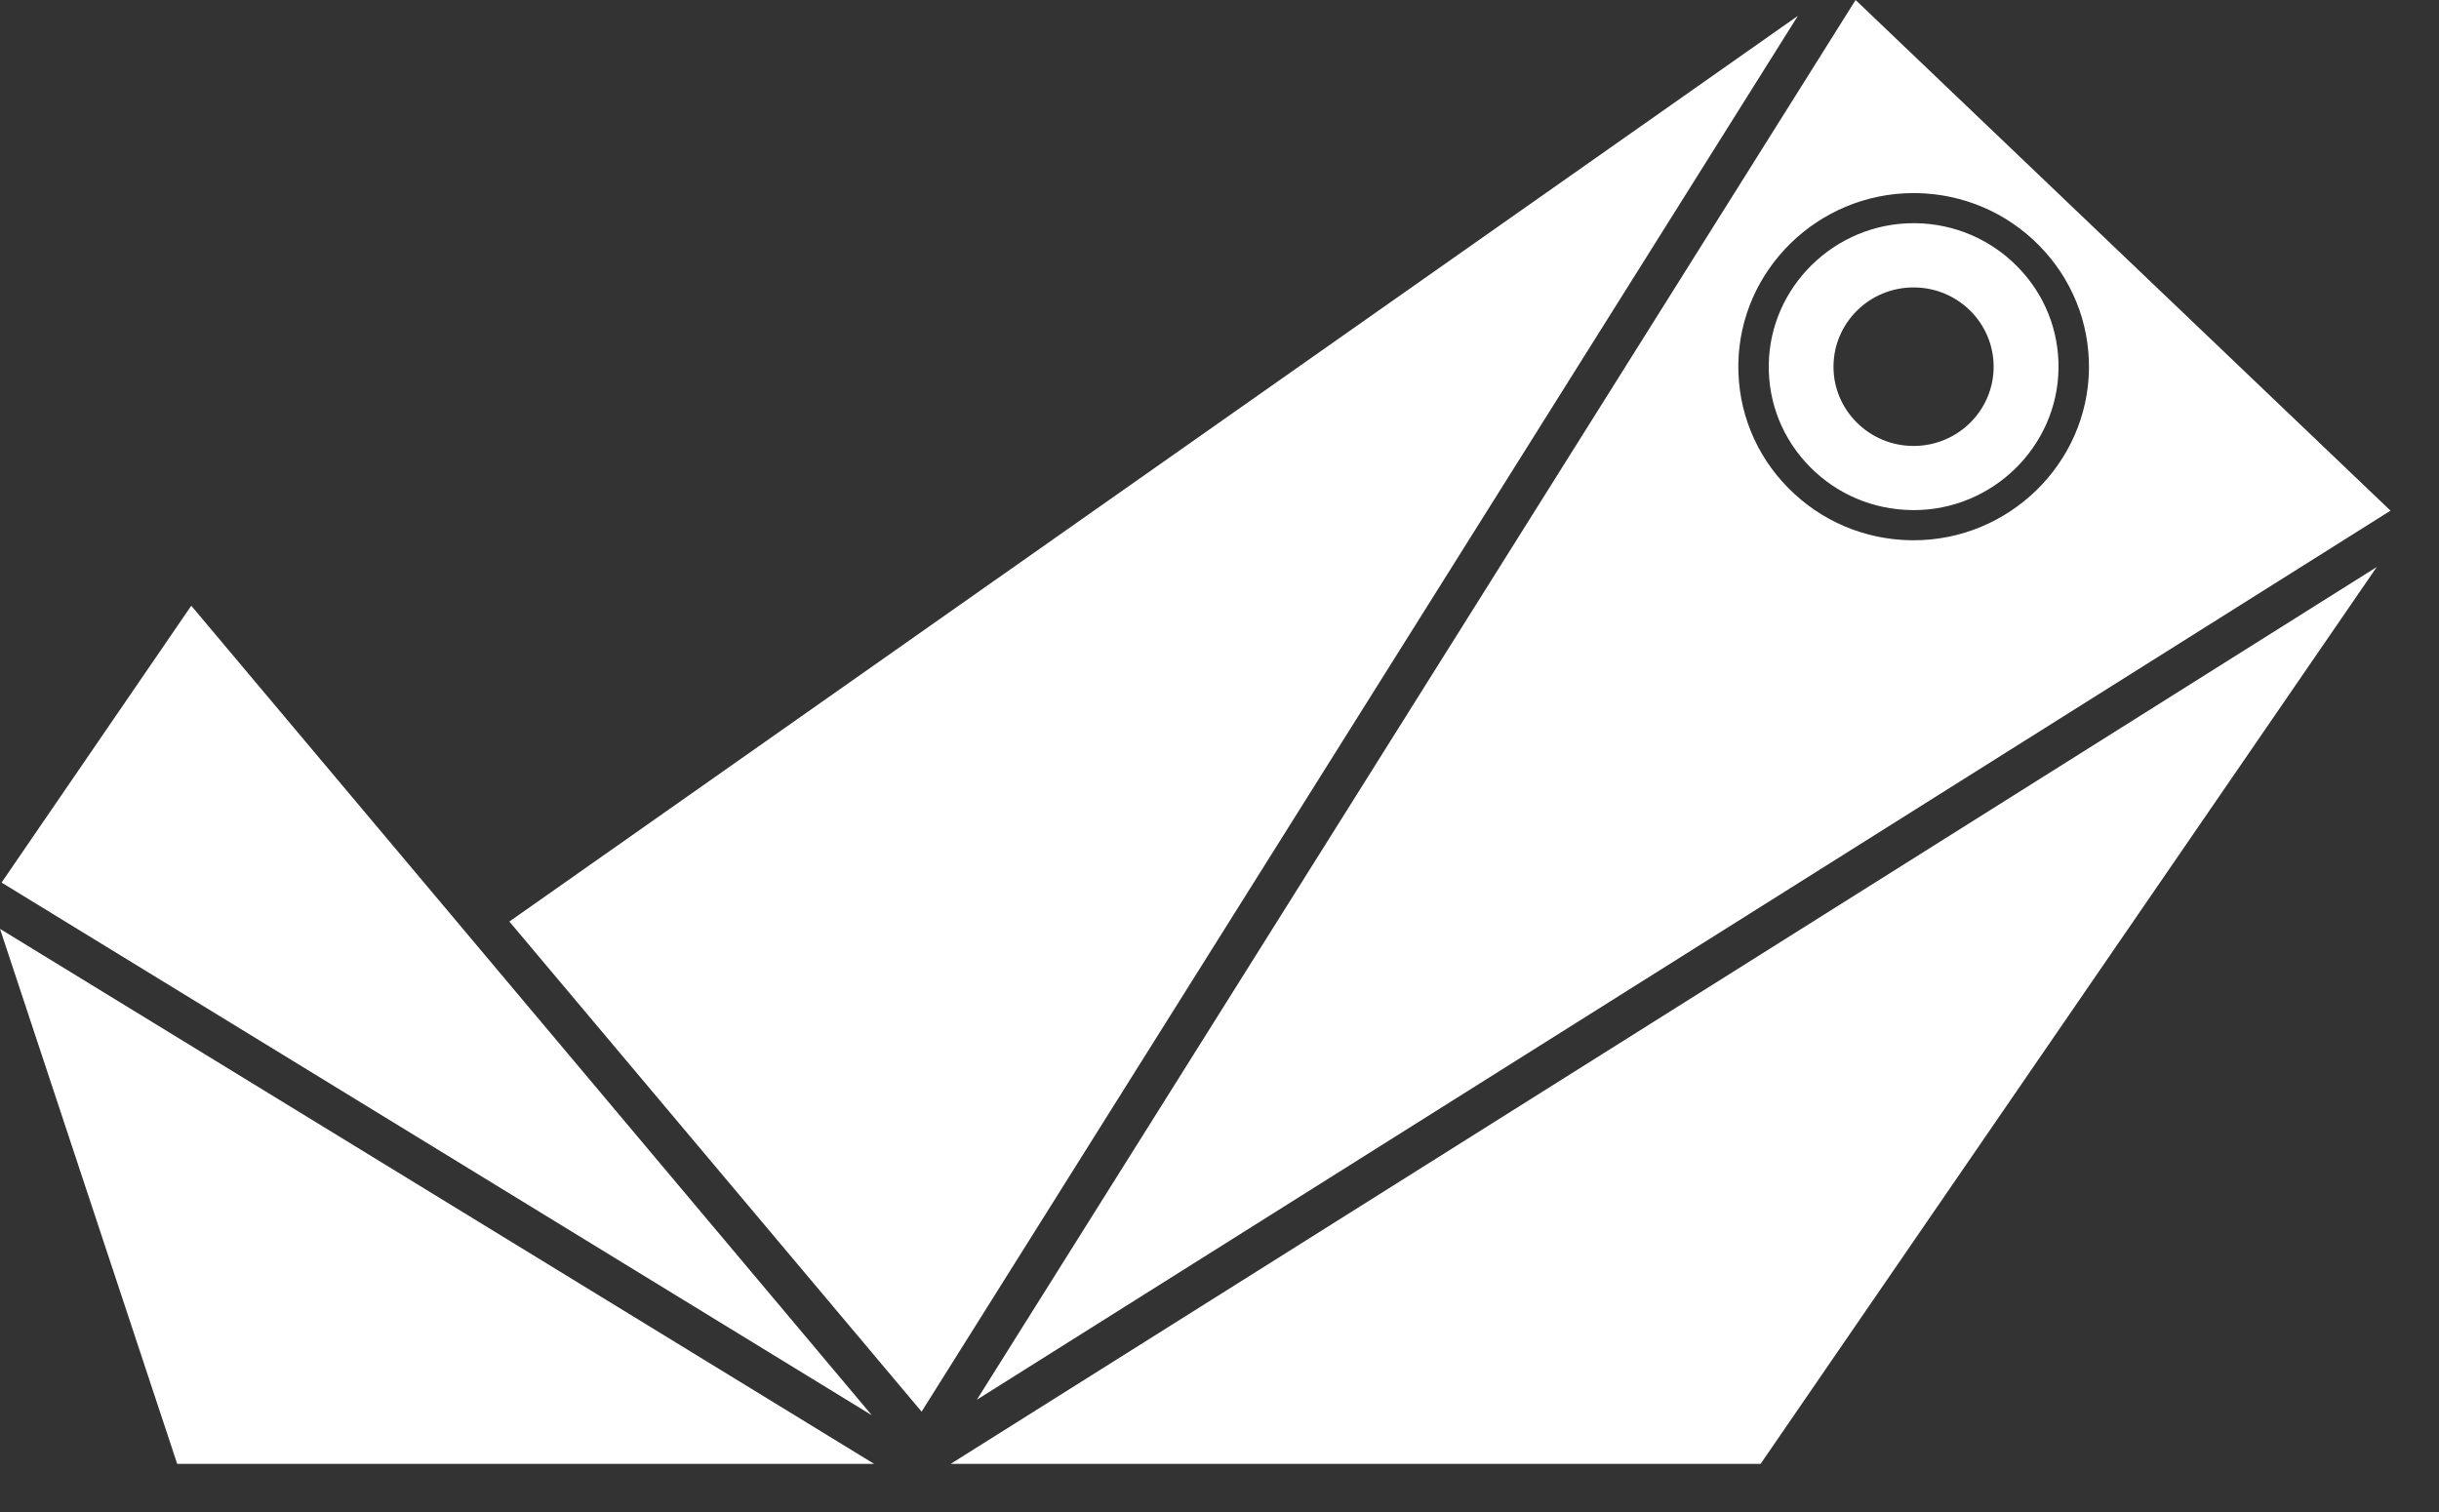 <?xml version="1.0" encoding="utf-8"?>
<!DOCTYPE svg PUBLIC "-//W3C//DTD SVG 1.1//EN" "http://www.w3.org/Graphics/SVG/1.1/DTD/svg11.dtd">
<svg version="1.1" id="icon_sapo" xmlns="http://www.w3.org/2000/svg" xmlns:xlink="http://www.w3.org/1999/xlink" x="0px" y="0px" width="50px" height="31px" enable-background="new 0 0 50 31" xml:space="preserve">
<rect width="100%" height="100%" fill="#333333" stroke="none"/>
<g>
	<g>
		<path fill="#FFFFFF" d="M36.092,30.014l12.632-18.389L19.488,30.014H36.092z M3.633,30.014h14.288L0,19.044L3.633,30.014z
			 M3.921,12.419l-3.889,5.676l17.84,10.921L3.921,12.419z M10.442,18.894l8.451,10.049L36.857,0.325L10.442,18.894z M49.006,10.47
			L38.04,0L20.026,28.698L49.006,10.47z M39.229,3.959h0.047c0.96,0.013,1.858,0.395,2.527,1.075c0.671,0.682,1.032,1.58,1.021,2.53
			c-0.026,1.937-1.637,3.513-3.593,3.513h-0.048c-0.96-0.013-1.857-0.395-2.527-1.076c-0.671-0.68-1.031-1.579-1.02-2.529
			C35.661,5.534,37.271,3.959,39.229,3.959z M37.102,9.57c0.553,0.562,1.296,0.878,2.089,0.888l0.04,0.001
			c1.616,0,2.947-1.302,2.969-2.902c0.01-0.786-0.288-1.528-0.843-2.091c-0.553-0.562-1.296-0.879-2.089-0.89h-0.039
			c-1.616,0-2.948,1.304-2.969,2.903C36.249,8.265,36.548,9.007,37.102,9.57z M39.229,5.893c0.906,0,1.641,0.728,1.641,1.626
			c0,0.896-0.734,1.624-1.641,1.624c-0.907,0-1.642-0.729-1.642-1.624C37.588,6.62,38.322,5.893,39.229,5.893z"/>
	</g>
</g>
</svg>
